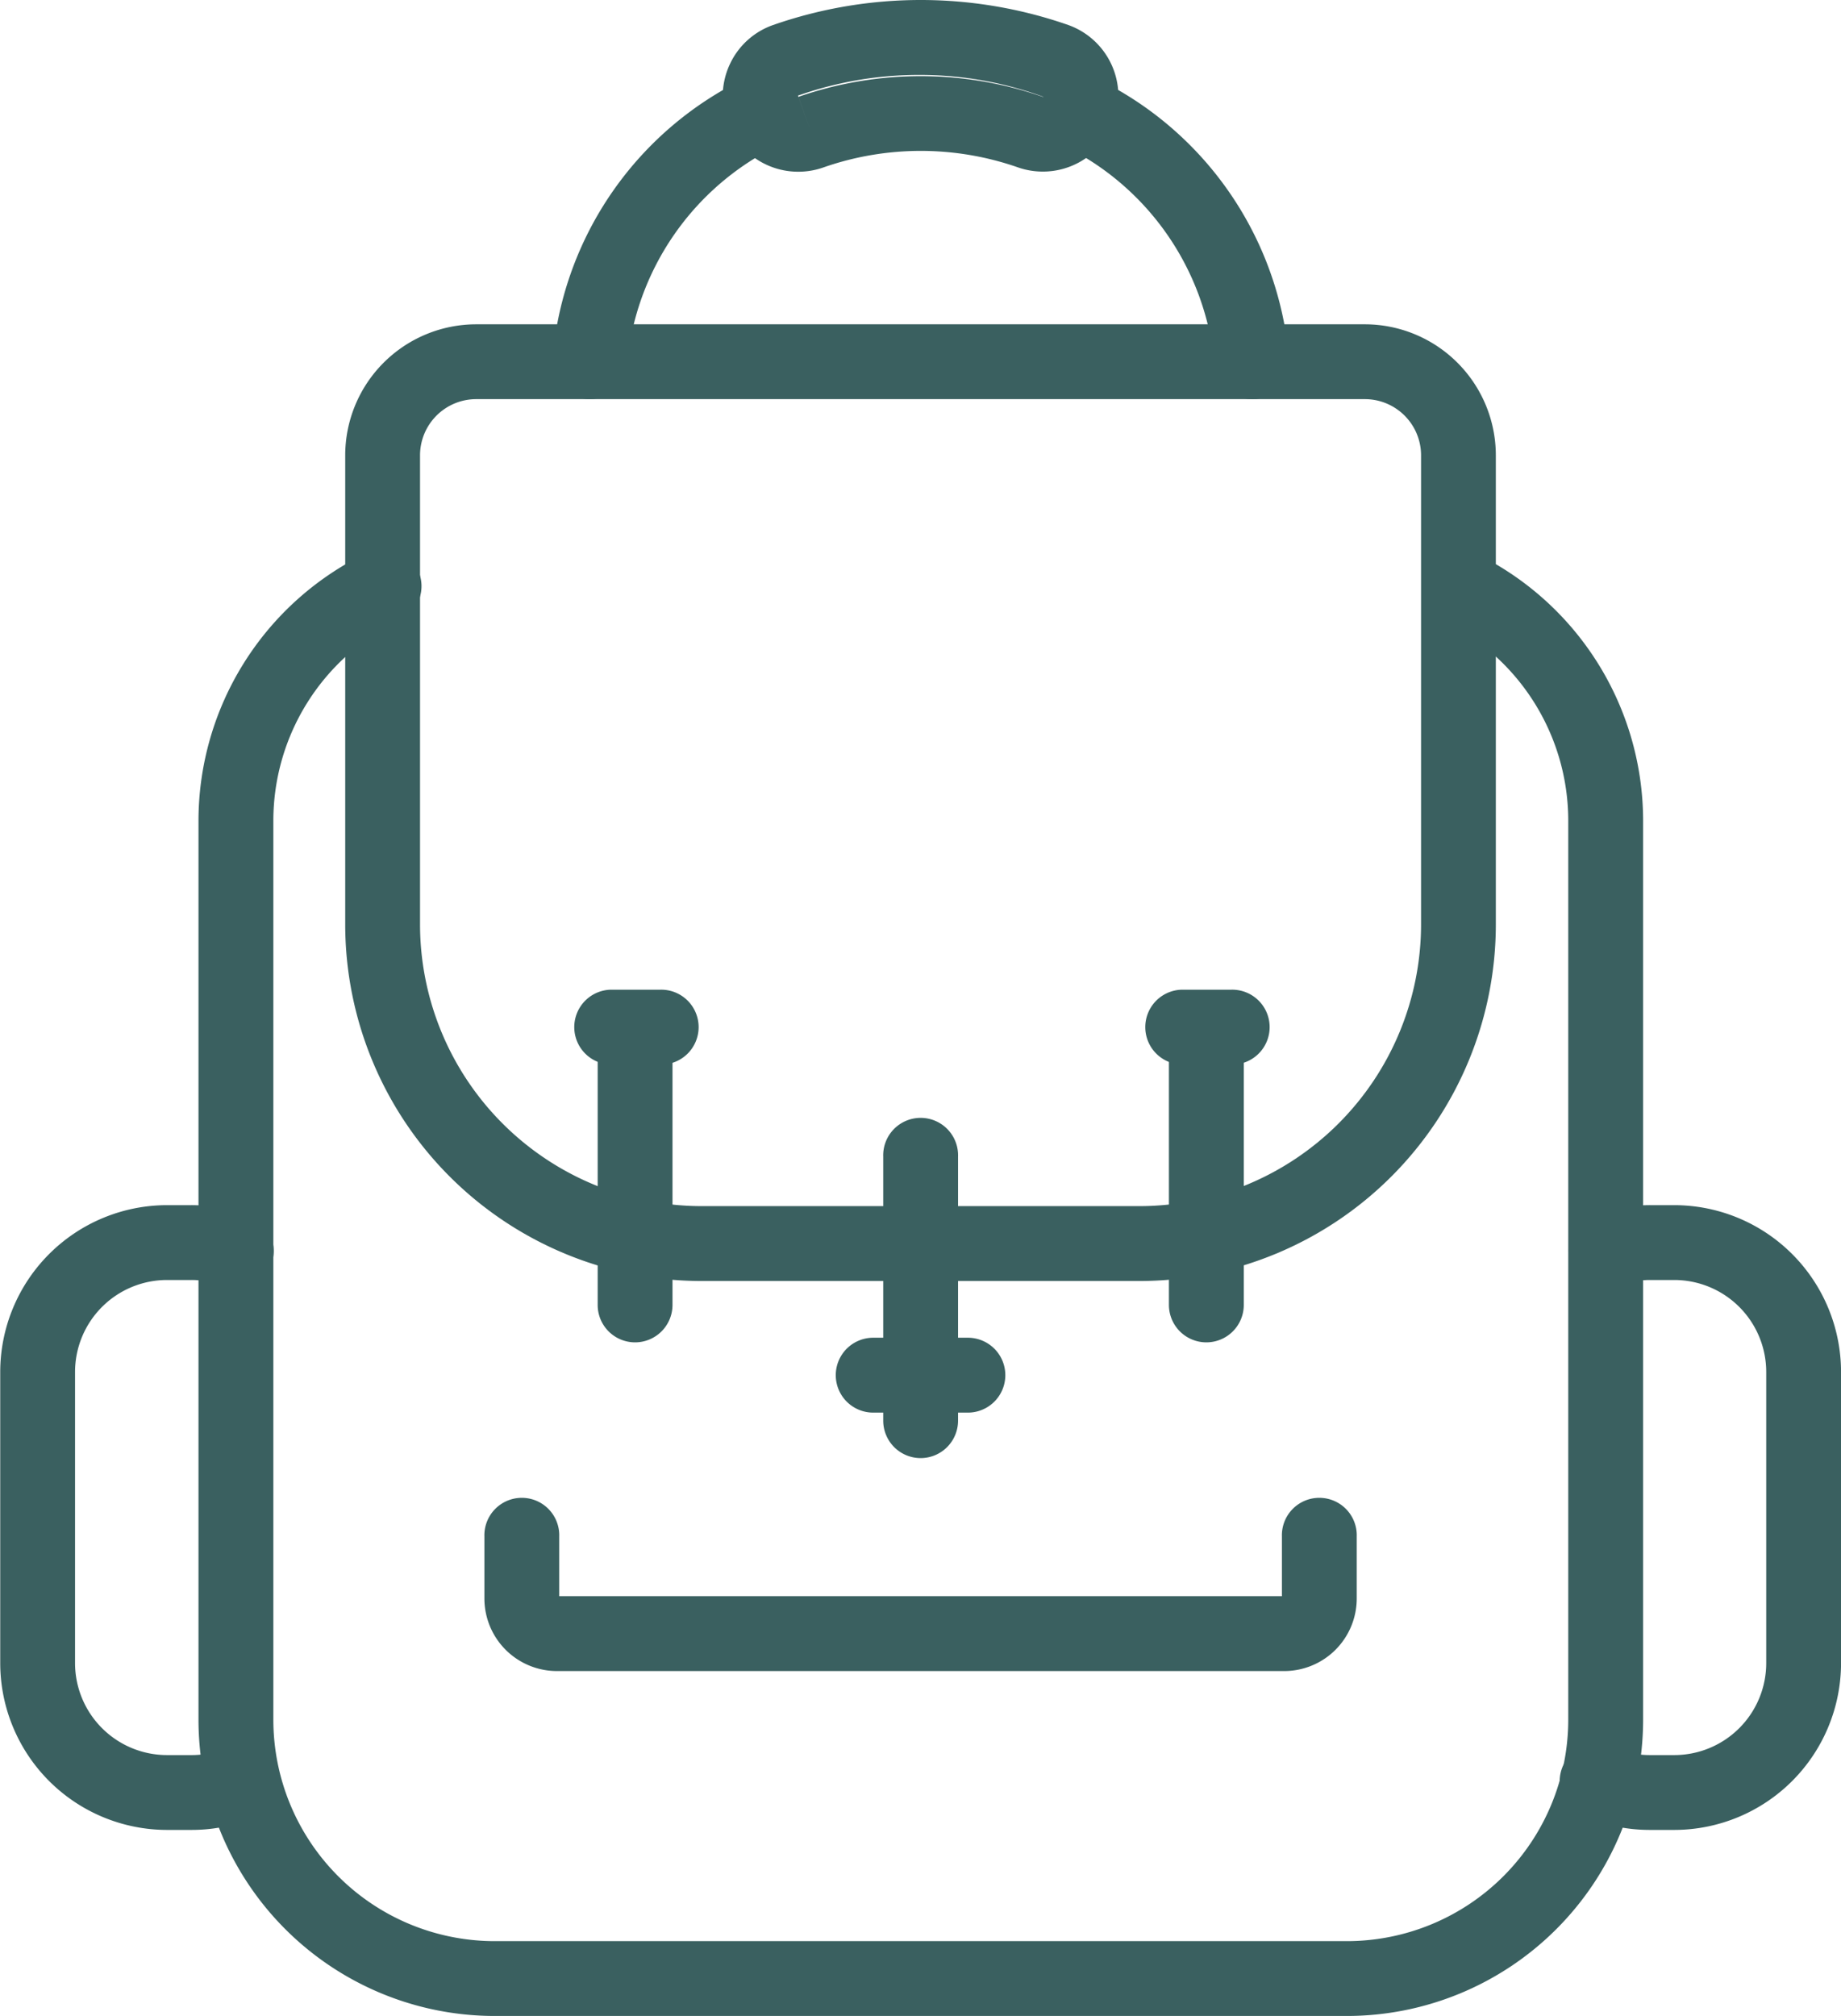 <svg xmlns="http://www.w3.org/2000/svg" width="39.837" height="43.614" viewBox="0 0 39.837 43.614">
  <g id="Grupo_894" data-name="Grupo 894" transform="translate(-2347.562 -1746.042)">
    <path id="Trazado_1519" data-name="Trazado 1519" d="M2388.311,1821.8h-18.449a6.413,6.413,0,0,1-6.4-6.407v-19.471a6.439,6.439,0,0,1,3.642-5.773.81.81,0,1,1,.7,1.46,4.812,4.812,0,0,0-2.722,4.313v19.471a4.792,4.792,0,0,0,4.785,4.788h18.449a4.792,4.792,0,0,0,4.786-4.788v-19.471a4.811,4.811,0,0,0-2.723-4.313.81.81,0,0,1,.7-1.46,6.439,6.439,0,0,1,3.643,5.773v19.471A6.413,6.413,0,0,1,2388.311,1821.8Z" transform="translate(-11.605 -32.145)" fill="#3a6060"/>
    <path id="Trazado_1520" data-name="Trazado 1520" d="M2392.426,1792.733h-9.481a7.718,7.718,0,0,1-7.709-7.71V1774.87a2.837,2.837,0,0,1,2.834-2.834H2397.3a2.837,2.837,0,0,1,2.834,2.834v10.153A7.718,7.718,0,0,1,2392.426,1792.733Zm-14.357-19.078a1.216,1.216,0,0,0-1.214,1.215v10.153a6.1,6.1,0,0,0,6.09,6.09h9.481a6.1,6.1,0,0,0,6.09-6.09V1774.87a1.216,1.216,0,0,0-1.215-1.215Z" transform="translate(-20.204 -18.978)" fill="#3a6060"/>
    <g id="Grupo_894-2" data-name="Grupo 894" transform="translate(2347.562 1772.118)">
      <path id="Trazado_1521" data-name="Trazado 1521" d="M2351.7,1856.17h-.525a3.612,3.612,0,0,1-3.608-3.608v-6.3a3.612,3.612,0,0,1,3.608-3.608h.525a3.511,3.511,0,0,1,1.254.23.81.81,0,1,1-.576,1.514,1.862,1.862,0,0,0-.678-.125h-.525a1.991,1.991,0,0,0-1.989,1.989v6.3a1.991,1.991,0,0,0,1.989,1.989h.525a1.942,1.942,0,0,0,.792-.164.81.81,0,0,1,.667,1.475A3.562,3.562,0,0,1,2351.7,1856.17Z" transform="translate(-2347.562 -1842.658)" fill="#3a6060"/>
      <path id="Trazado_1522" data-name="Trazado 1522" d="M2475.142,1856.17h-.523a3.582,3.582,0,0,1-1.459-.307.81.81,0,1,1,.664-1.477,1.951,1.951,0,0,0,.795.165h.523a1.991,1.991,0,0,0,1.989-1.989v-6.3a1.991,1.991,0,0,0-1.989-1.989h-.523a1.865,1.865,0,0,0-.678.125.81.81,0,0,1-.576-1.514,3.509,3.509,0,0,1,1.254-.23h.523a3.612,3.612,0,0,1,3.608,3.608v6.3A3.612,3.612,0,0,1,2475.142,1856.17Z" transform="translate(-2438.912 -1842.658)" fill="#3a6060"/>
    </g>
    <g id="Grupo_898" data-name="Grupo 898" transform="translate(2359.957 1767.456)">
      <g id="Grupo_895" data-name="Grupo 895">
        <path id="Trazado_1523" data-name="Trazado 1523" d="M2396.291,1833.8a.809.809,0,0,1-.81-.81v-5.712a.81.81,0,1,1,1.619,0v5.712A.81.81,0,0,1,2396.291,1833.8Z" transform="translate(-2394.943 -1826.174)" fill="#3a6060"/>
        <path id="Trazado_1524" data-name="Trazado 1524" d="M2395.368,1827H2394.3a.81.81,0,0,1,0-1.619h1.071a.81.81,0,1,1,0,1.619Z" transform="translate(-2393.487 -1825.384)" fill="#3a6060"/>
      </g>
      <g id="Grupo_896" data-name="Grupo 896" transform="translate(5.69 2.799)">
        <path id="Trazado_1525" data-name="Trazado 1525" d="M2419.187,1843.085a.81.81,0,0,1-.81-.81v-5.712a.81.81,0,1,1,1.619,0v5.712A.81.81,0,0,1,2419.187,1843.085Z" transform="translate(-2417.35 -1835.754)" fill="#3a6060"/>
        <path id="Trazado_1526" data-name="Trazado 1526" d="M2417.43,1854.889h-2.049a.81.81,0,0,1,0-1.62h2.049a.81.81,0,0,1,0,1.62Z" transform="translate(-2414.571 -1848.542)" fill="#3a6060"/>
      </g>
      <g id="Grupo_897" data-name="Grupo 897" transform="translate(12.359)">
        <path id="Trazado_1527" data-name="Trazado 1527" d="M2442.088,1833.8a.81.81,0,0,1-.81-.81v-5.712a.81.81,0,0,1,1.62,0v5.712A.81.81,0,0,1,2442.088,1833.8Z" transform="translate(-2440.738 -1826.174)" fill="#3a6060"/>
        <path id="Trazado_1528" data-name="Trazado 1528" d="M2441.159,1827h-1.071a.81.81,0,0,1,0-1.619h1.071a.81.81,0,1,1,0,1.619Z" transform="translate(-2439.278 -1825.384)" fill="#3a6060"/>
      </g>
    </g>
    <path id="Trazado_1529" data-name="Trazado 1529" d="M2403.709,1869.923h-15.741a1.57,1.57,0,0,1-1.568-1.567v-1.342a.81.81,0,1,1,1.619,0v1.29h15.638v-1.29a.81.81,0,1,1,1.619,0v1.342A1.57,1.57,0,0,1,2403.709,1869.923Z" transform="translate(-28.356 -87.73)" fill="#3a6060"/>
    <g id="Grupo_900" data-name="Grupo 900" transform="translate(2359.514 1746.042)">
      <path id="Trazado_1530" data-name="Trazado 1530" d="M2435.557,1759a.81.81,0,0,1-.8-.715,5.854,5.854,0,0,0-3.3-4.784.81.81,0,0,1,.7-1.459,7.427,7.427,0,0,1,4.208,6.056.81.81,0,0,1-.71.9A.869.869,0,0,1,2435.557,1759Z" transform="translate(-2420.427 -1750.365)" fill="#3a6060"/>
      <path id="Trazado_1531" data-name="Trazado 1531" d="M2392.657,1759a.861.861,0,0,1-.095-.005.809.809,0,0,1-.71-.9,7.424,7.424,0,0,1,4.208-6.056.81.81,0,0,1,.7,1.459,5.854,5.854,0,0,0-3.3,4.784A.81.81,0,0,1,2392.657,1759Z" transform="translate(-2391.846 -1750.365)" fill="#3a6060"/>
      <g id="Grupo_899" data-name="Grupo 899" transform="translate(3.686)">
        <path id="Trazado_1532" data-name="Trazado 1532" d="M2407.139,1749.757a1.633,1.633,0,0,1-1.476-2.338,1.62,1.62,0,0,1,.928-.835,9.694,9.694,0,0,1,6.392,0,1.633,1.633,0,0,1-.547,3.17,1.637,1.637,0,0,1-.548-.092,6.379,6.379,0,0,0-4.2,0A1.63,1.63,0,0,1,2407.139,1749.757Zm2.624-2.094a7.875,7.875,0,0,0-2.632.448l.281.789-.271-.763a8.036,8.036,0,0,1,5.288,0h.006a.015.015,0,0,0,.009,0A7.793,7.793,0,0,0,2409.763,1747.663Z" transform="translate(-2405.502 -1746.042)" fill="#3a6060"/>
      </g>
    </g>
  </g>
</svg>
